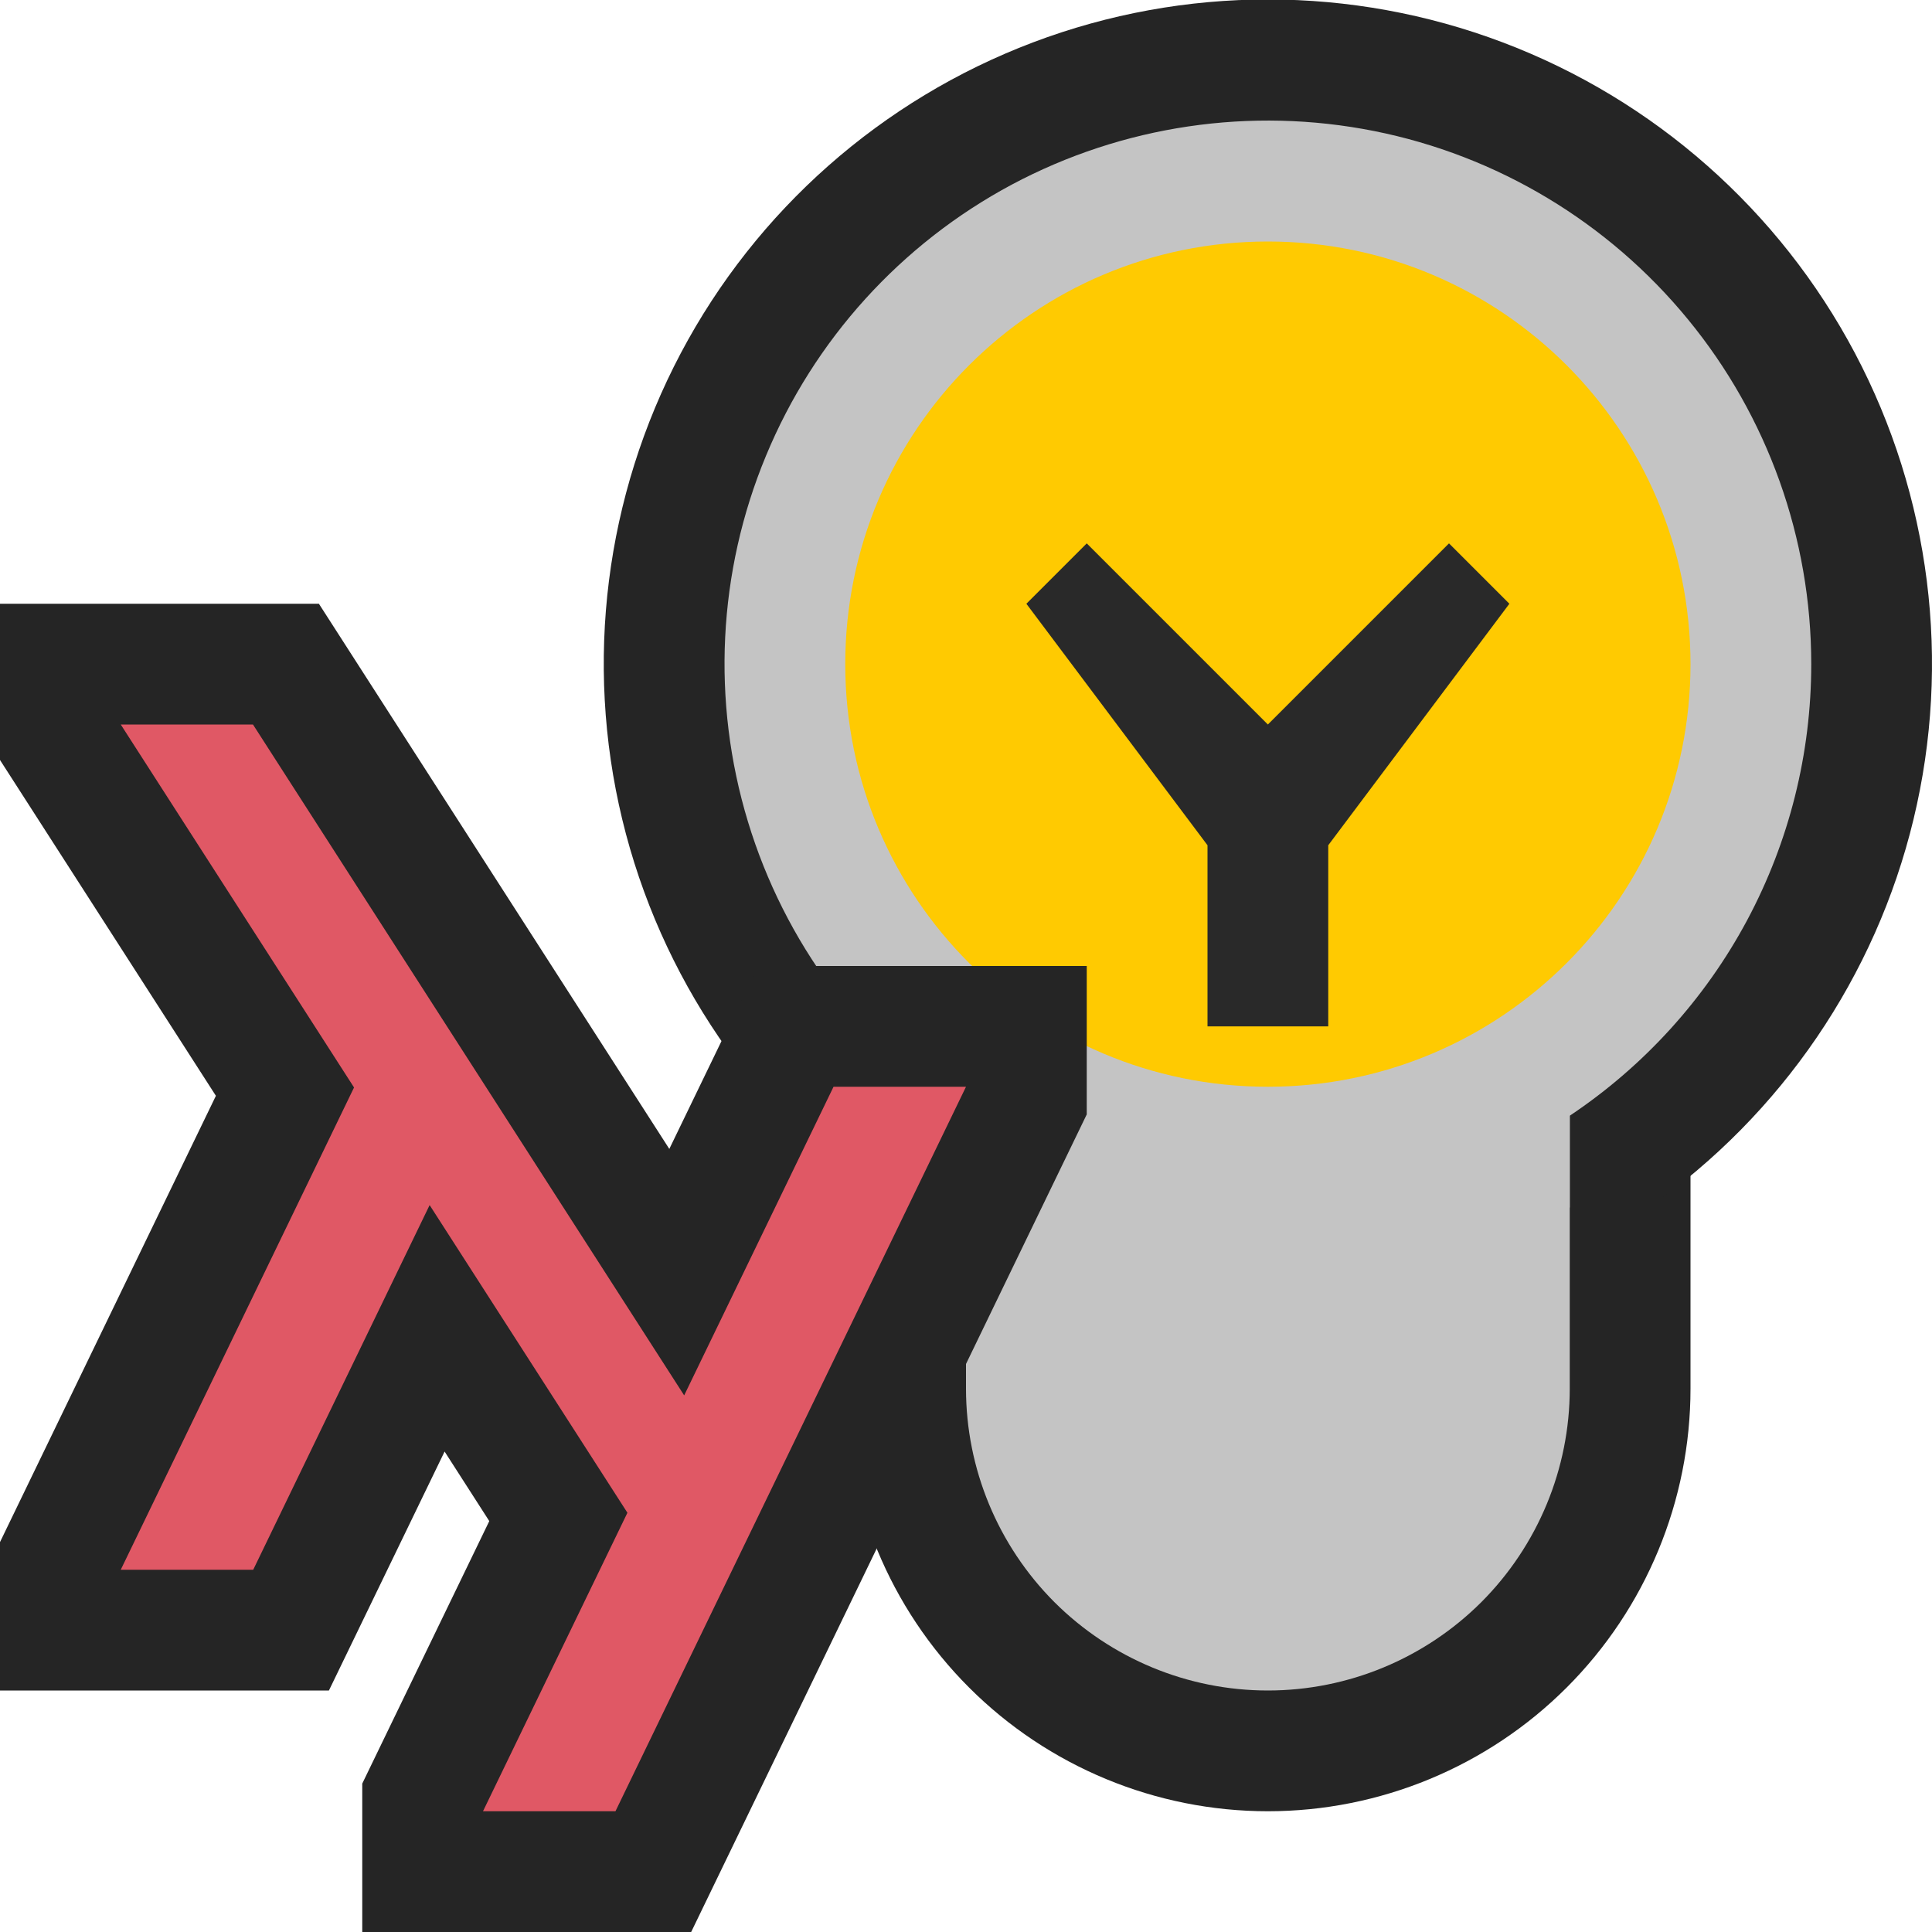 <svg ti:v='1' width='16' height='16' viewBox='0,0,16,16' xmlns='http://www.w3.org/2000/svg' xmlns:ti='urn:schemas-jetbrains-com:tisvg'><g><path d='M0,0L16,0L16,16L0,16Z' fill='#FFFFFF' opacity='0'/><path d='M7,8.5L7,11.5C7,12.428,7.369,13.319,8.025,13.975C8.681,14.631,9.572,15,10.5,15C11.428,15,12.319,14.631,12.975,13.975C13.631,13.319,14,12.428,14,11.5L14,8.5ZM7,8.5' fill='#252525'/><path d='M7.344,10L13.656,10C14.753,9.231,15.533,8.087,15.847,6.785C16.161,5.483,15.988,4.109,15.362,2.925C14.736,1.741,13.698,0.825,12.445,0.351C11.192,-0.123,9.808,-0.123,8.555,0.351C7.302,0.825,6.264,1.741,5.638,2.925C5.012,4.109,4.839,5.483,5.153,6.785C5.467,8.087,6.247,9.231,7.344,10ZM7.344,10' fill='#252525'/><path d='M8,9L8,11.5C8,12.163,8.264,12.799,8.732,13.268C9.201,13.736,9.837,14,10.5,14C11.163,14,11.799,13.736,12.268,13.268C12.736,12.799,13,12.163,13,11.5L13,9ZM8,9' fill='#C4C4C4'/><path d='M15,5.5C15,4.459,14.64,3.45,13.979,2.645C13.319,1.84,12.4,1.288,11.379,1.085C10.358,0.882,9.298,1.039,8.379,1.529C7.461,2.02,6.741,2.814,6.343,3.776C5.944,4.737,5.892,5.808,6.194,6.804C6.496,7.801,7.134,8.662,8,9.24L8,10L13,10L13,9.24C13.615,8.829,14.12,8.273,14.469,7.621C14.818,6.968,15,6.24,15,5.5ZM15,5.5' fill='#C4C4C4'/><path d='M14,5.5C14,7.433,12.433,9,10.5,9C8.567,9,7,7.433,7,5.5C7,3.567,8.567,2,10.5,2C12.433,2,14,3.567,14,5.5Z' fill='#FFCA01'/><path d='M12,4.5L10.5,6L9,4.5L8.5,5L10,7L10,8.5L11,8.5L11,7L12.5,5L12,4.5Z' fill='#292929'/><path d='M6.276,8L5.543,9.515L2.641,5L0,5L0,6.294L1.788,9.075L0,12.771L0,14L2.724,14L3.682,12.021L4.052,12.597L3,14.771L3,16L5.724,16L9,9.229L9,8L6.276,8Z' fill='#252525'/><path d='M6.903,9L5.666,11.556L2.095,6L1,6L2.932,9.006L1,13L2.097,13L3.558,9.98L5.196,12.528L4,15L5.097,15L8,9L6.903,9Z' fill='#E05865'/></g></svg>